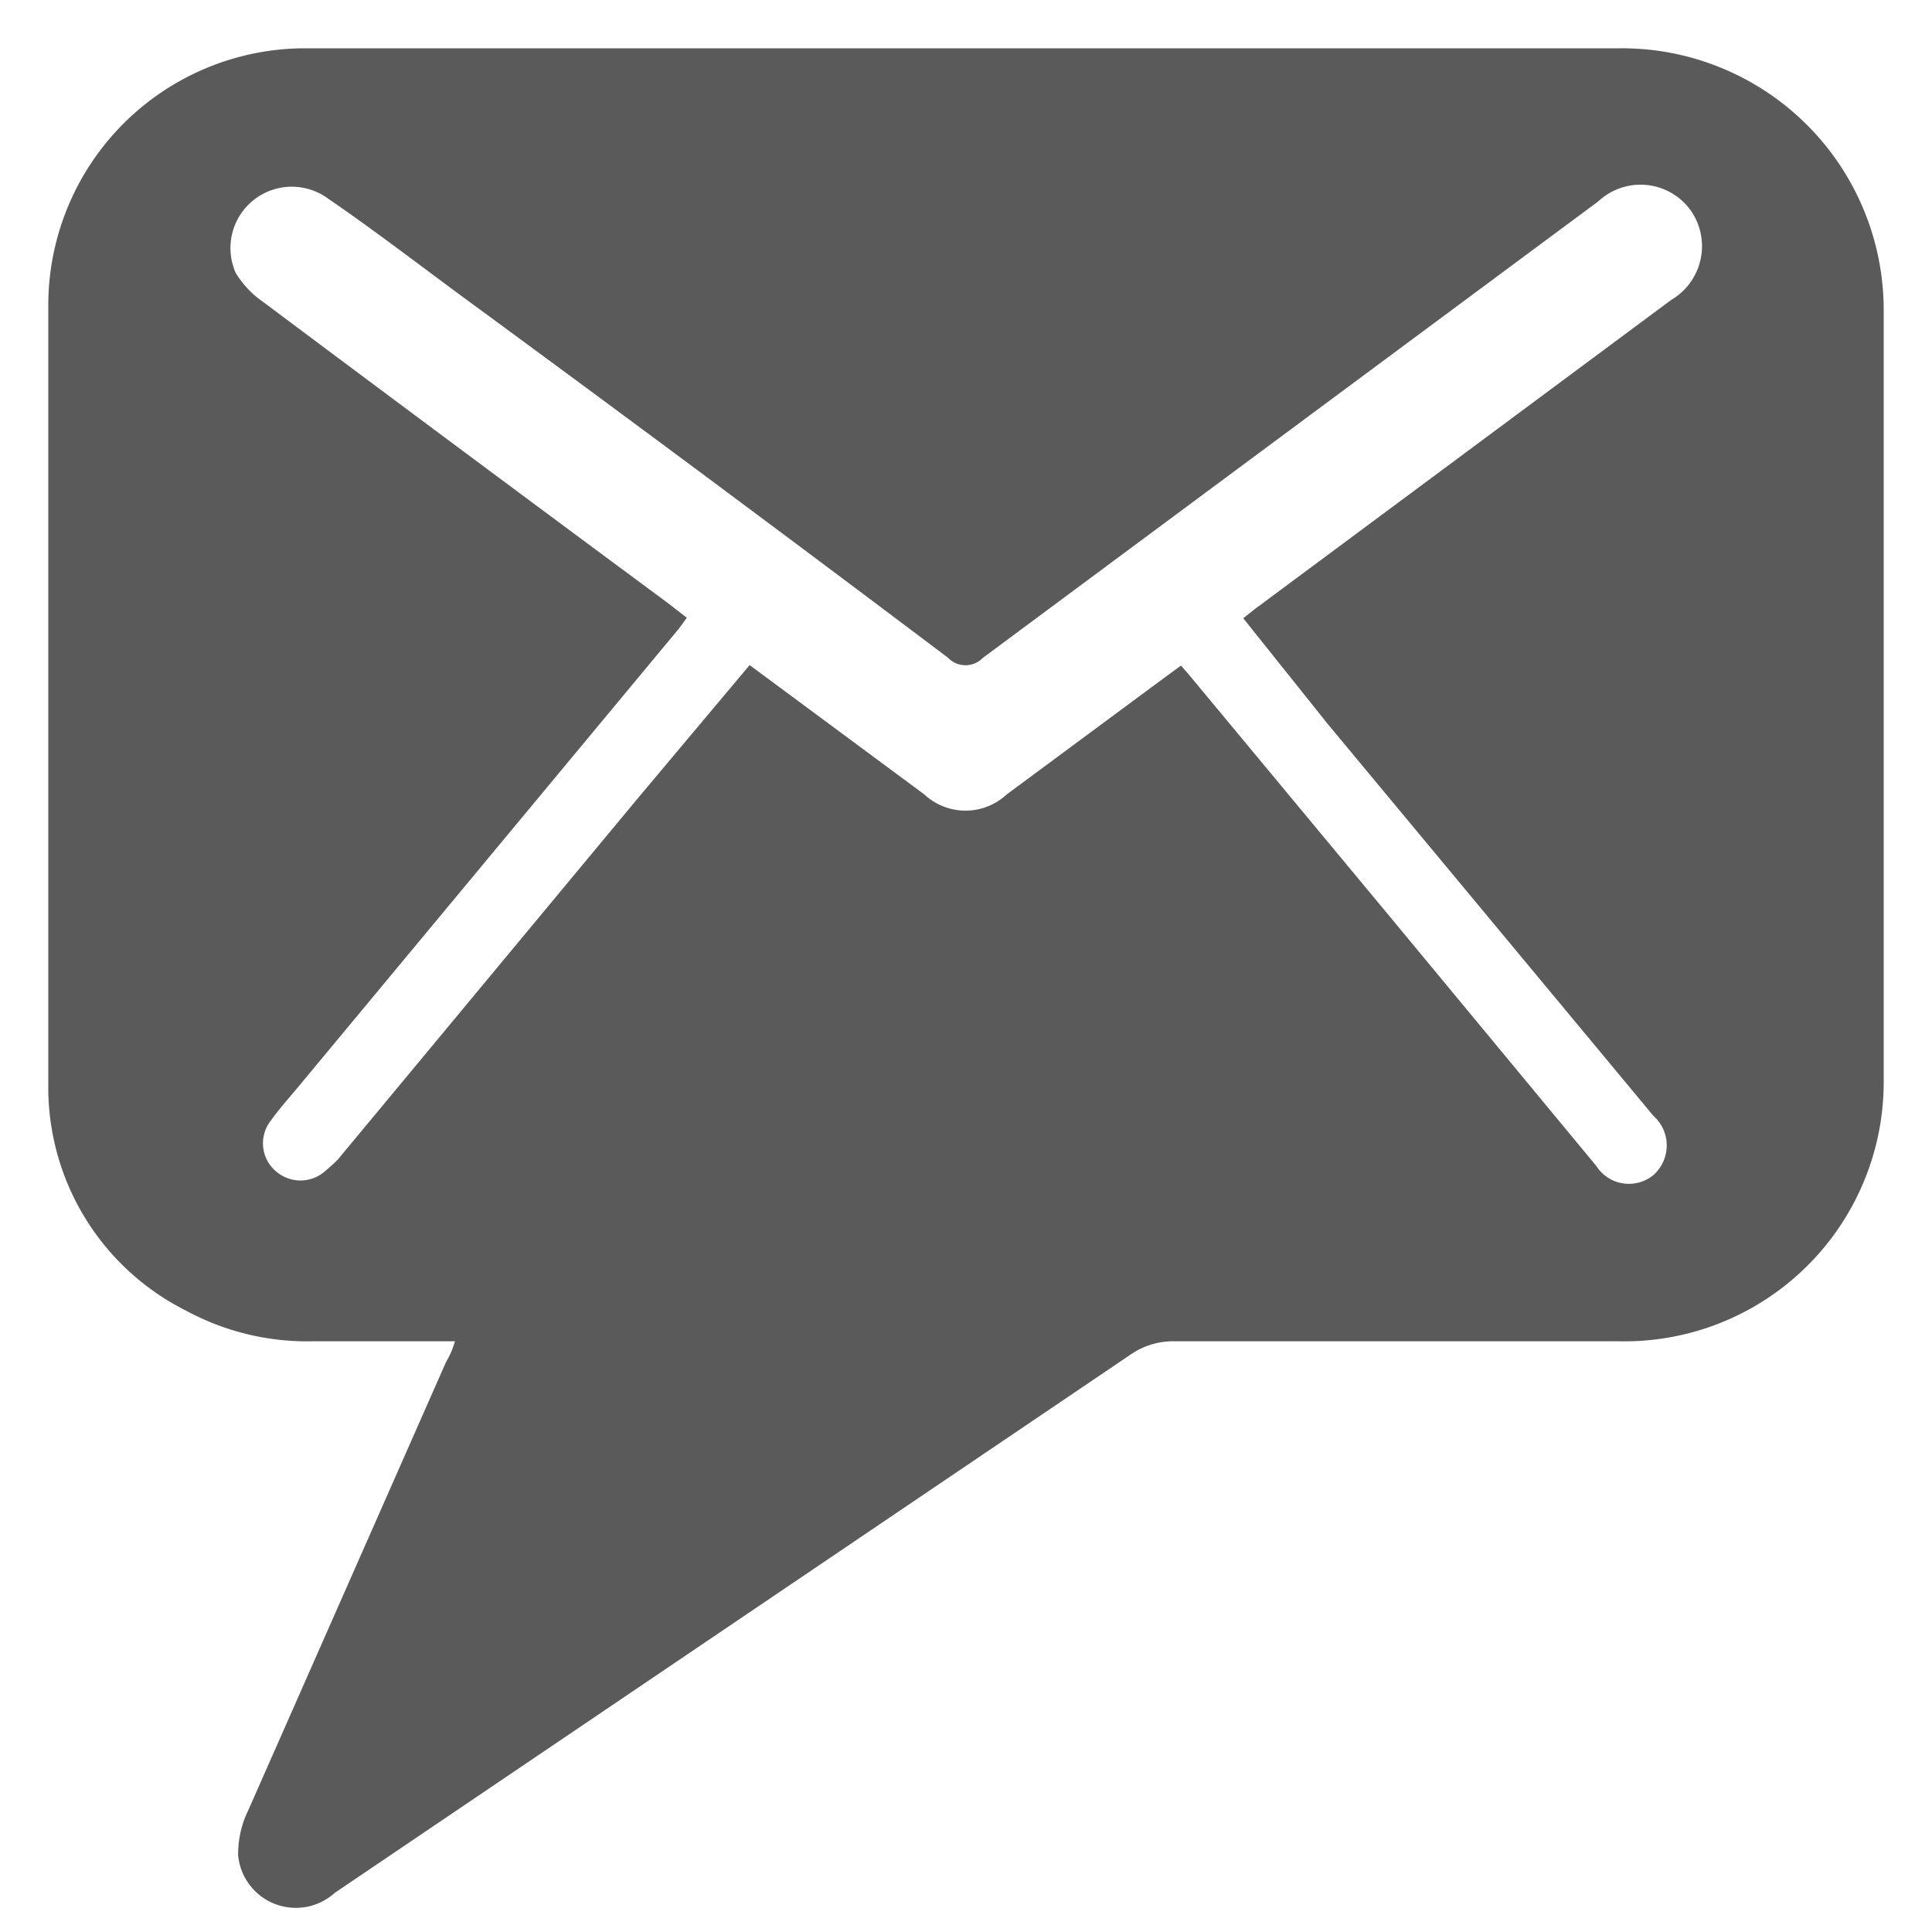 <svg id="Layer_1" data-name="Layer 1" xmlns="http://www.w3.org/2000/svg" viewBox="0 0 40 40">
    <defs>
        <style>
            .govd-1 {
                fill: #5a5a5a;
            }
        </style>
    </defs>
    <title>govD</title>
    <path class="govd-1" d="M9.42,27.77c-1,0-2,0-2.95,0a5.27,5.27,0,0,1-2.61-.63A5.17,5.17,0,0,1,1,22.45C1,17.06,1,11.67,1,6.28A5.32,5.32,0,0,1,6.27,1c9.08,0,18.17,0,27.25,0A5.42,5.42,0,0,1,39,6.41c0,5.31,0,10.62,0,15.93a5.37,5.37,0,0,1-5.48,5.43q-4.59,0-9.19,0a1.55,1.55,0,0,0-.93.28L6.93,39.19a1.2,1.2,0,0,1-2-.78,2.07,2.07,0,0,1,.21-.93l4.09-9.27C9.3,28.08,9.35,28,9.42,27.77Zm6.1-14,3.62,2.68a1.25,1.25,0,0,0,1.7,0l3.08-2.28.53-.39.15.17,4.31,5.19,4.14,5a.8.8,0,0,0,1.18.19.82.82,0,0,0,0-1.23l-6.74-8.11L25.74,12.8l.24-.19,8.62-6.4A1.29,1.29,0,0,0,35,4.35a1.28,1.28,0,0,0-1.91-.18Q26.71,8.9,20.35,13.62a.5.5,0,0,1-.72,0q-5-3.77-10.1-7.51c-.92-.68-1.82-1.37-2.74-2A1.27,1.27,0,0,0,4.88,5.65a2,2,0,0,0,.58.61q4.17,3.12,8.36,6.22l.4.31c-.09.12-.14.2-.21.28L6.26,22.4c-.22.27-.46.53-.66.81a.76.76,0,0,0,.15,1.07.77.77,0,0,0,1-.05A2.85,2.85,0,0,0,7,24l6.17-7.43Z"
    />
</svg>